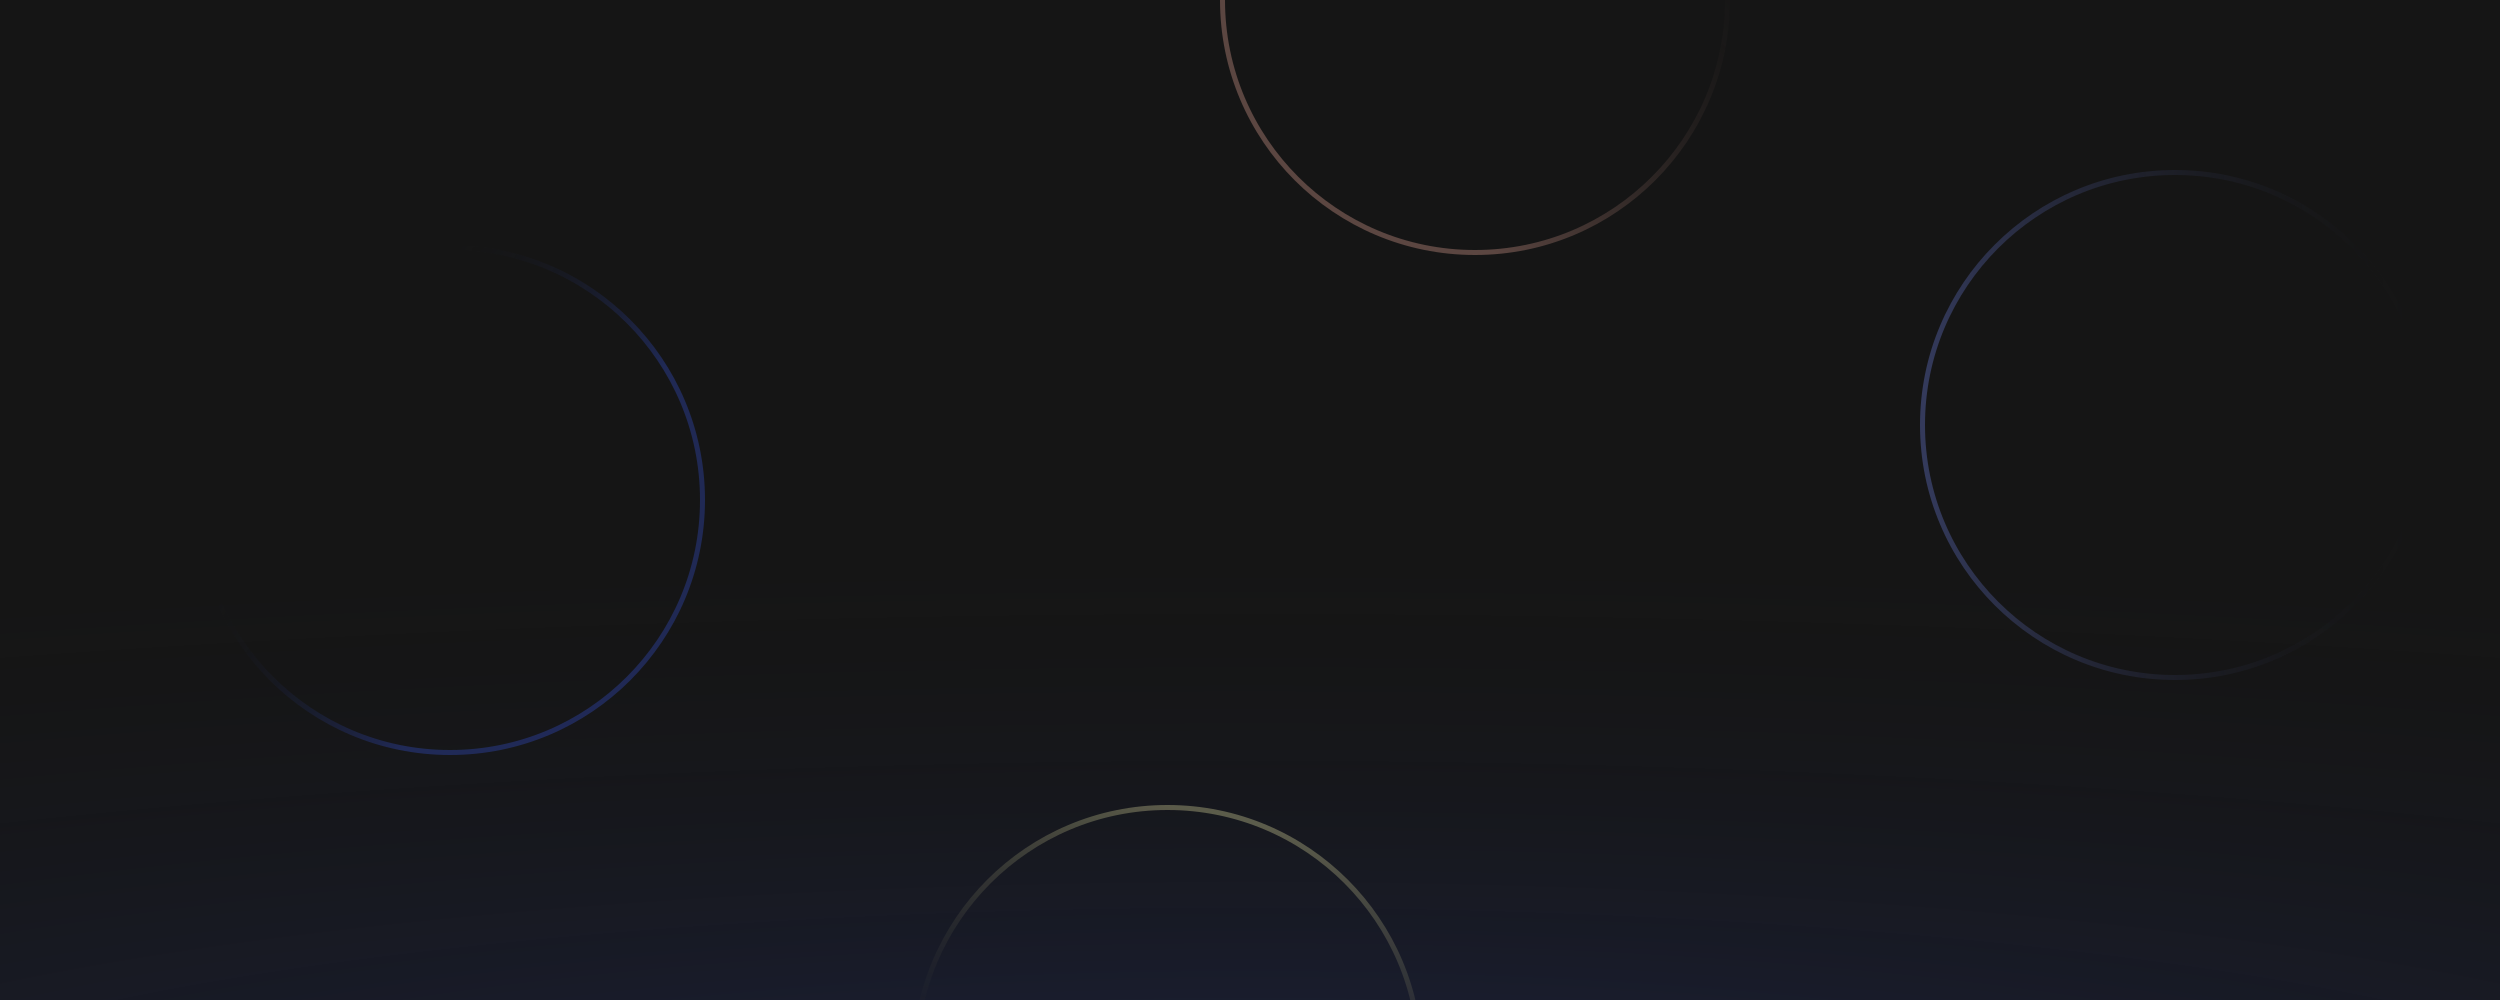 <svg width="1000" height="400" fill="none" xmlns="http://www.w3.org/2000/svg"><rect width="100%" height="100%" fill="#333333" stroke="none"/><g clip-path="url(#clip0_3974_29104)"><path fill="#151515" d="M0 0h1000v400H0z"/><ellipse opacity=".2" cx="500" cy="463" rx="1497" ry="249" fill="url(#paint0_radial_3974_29104)"/><g opacity=".3" stroke-width="2"><circle cx="100" cy="100" r="101" transform="matrix(0 1 1 0 80 100)" stroke="url(#paint1_linear_3974_29104)"/><circle cx="467" cy="424" r="101" transform="rotate(90 467 424)" stroke="url(#paint2_linear_3974_29104)"/><circle cx="590" r="101" transform="rotate(-180 590 0)" stroke="url(#paint3_linear_3974_29104)"/><circle cx="870" cy="170" r="101" transform="rotate(-90 870 170)" stroke="url(#paint4_linear_3974_29104)"/></g></g><defs><radialGradient id="paint0_radial_3974_29104" cx="0" cy="0" r="1" gradientUnits="userSpaceOnUse" gradientTransform="matrix(0 249 -1497 0 500 463)"><stop stop-color="#3858E9"/><stop offset="1" stop-color="#151515" stop-opacity="0"/></radialGradient><linearGradient id="paint1_linear_3974_29104" x1="190" y1="215" x2="76" y2="47" gradientUnits="userSpaceOnUse"><stop stop-color="#3858E9"/><stop offset=".516" stop-color="#3858E9"/><stop offset="1" stop-color="#151515" stop-opacity="0"/></linearGradient><linearGradient id="paint2_linear_3974_29104" x1="348" y1="497" x2="467" y2="524" gradientUnits="userSpaceOnUse"><stop stop-color="#FFFCB5"/><stop offset="1" stop-color="#151515" stop-opacity="0"/></linearGradient><linearGradient id="paint3_linear_3974_29104" x1="504" y1="60" x2="665" y2="-76" gradientUnits="userSpaceOnUse"><stop stop-color="#151515" stop-opacity="0"/><stop offset=".776" stop-color="#FFB7A7"/><stop offset="1" stop-color="#FFB7A7"/></linearGradient><linearGradient id="paint4_linear_3974_29104" x1="870" y1="70" x2="870" y2="270" gradientUnits="userSpaceOnUse"><stop stop-color="#7B90FF"/><stop offset="1" stop-color="#151515" stop-opacity="0"/></linearGradient><clipPath id="clip0_3974_29104"><path fill="#fff" d="M0 0h1000v400H0z"/></clipPath></defs></svg>